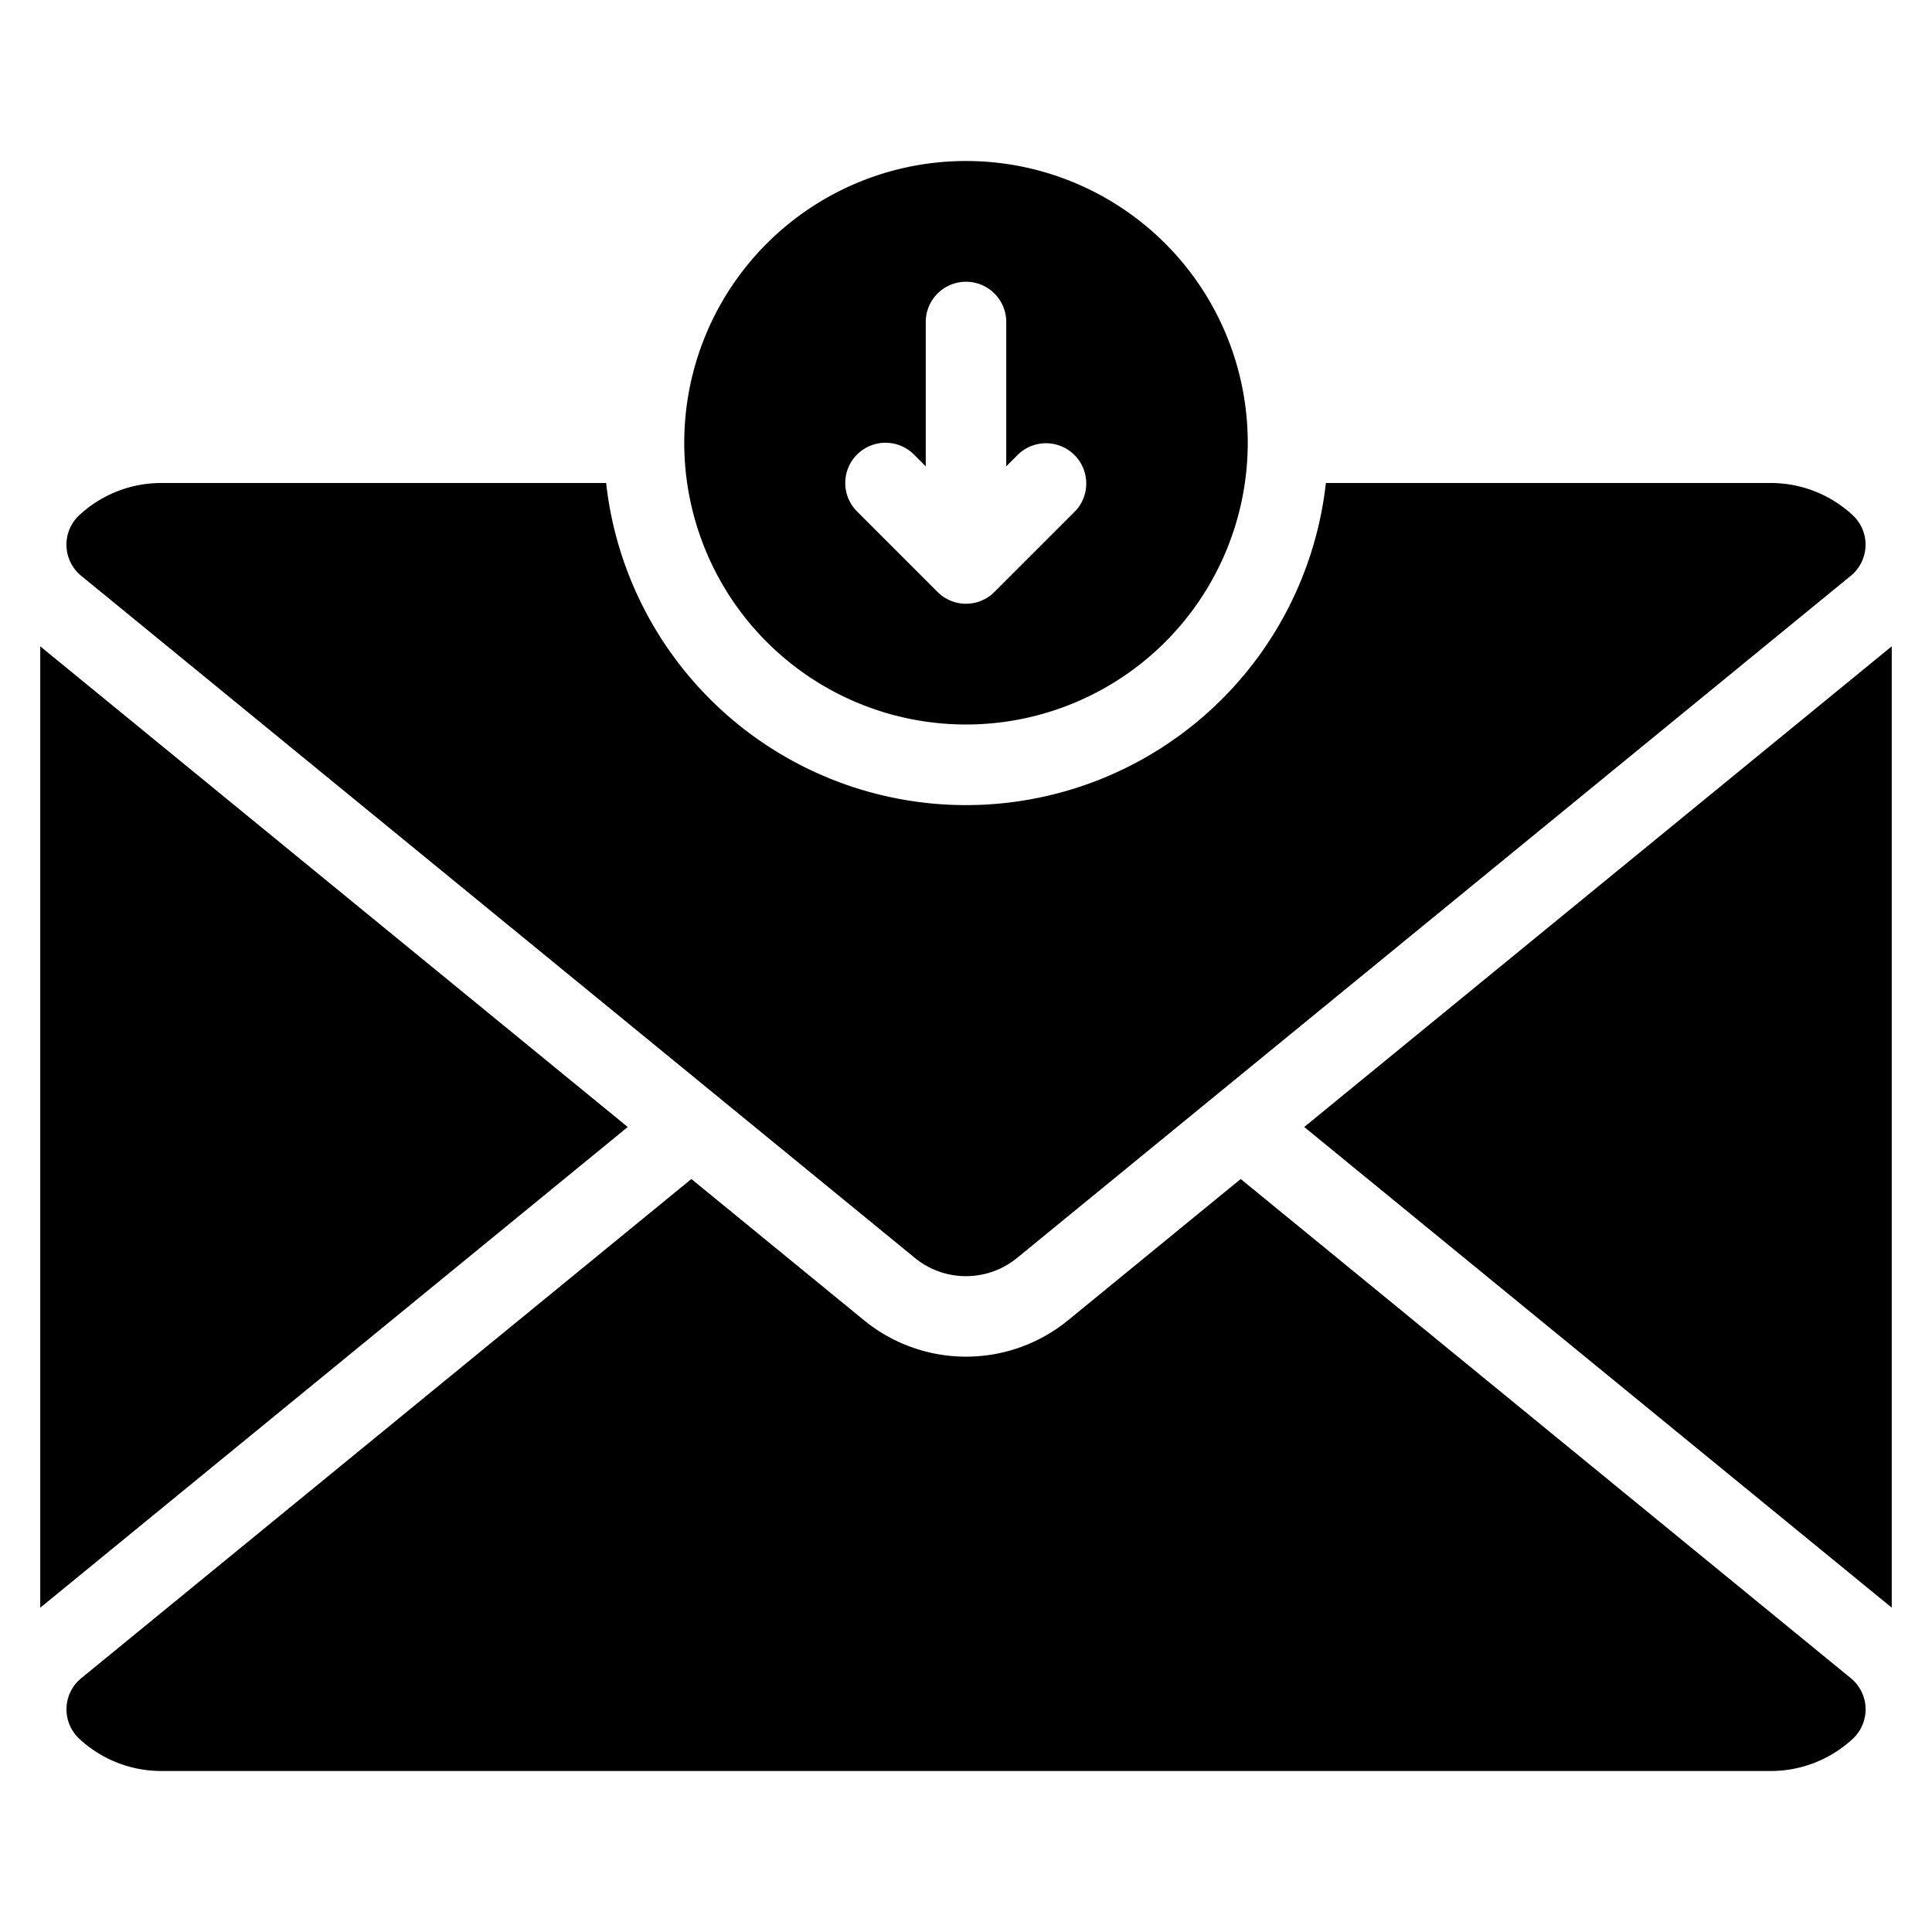 <!-- icon666.com - MILLIONS vector ICONS FREE --><svg viewBox="0 0 48 48" xmlns="http://www.w3.org/2000/svg"><g id="Email_Inbox" data-name="Email Inbox"><path d="m24 18a7 7 0 1 0 -7-7 7 7 0 0 0 7 7zm-2.707-6.707a1 1 0 0 1 1.414 0l.293.293v-3.586a1 1 0 0 1 2 0v3.586l.293-.293a1 1 0 0 1 1.414 1.414l-2 2a1 1 0 0 1 -1.414 0l-2-2a1 1 0 0 1 0-1.414z"></path><path d="m30.825 29.292-4.292 3.512a4.005 4.005 0 0 1 -5.066-.002l-4.29-3.51-15.158 12.402a.999.999 0 0 0 -.044 1.51 2.991 2.991 0 0 0 2.026.796h40a2.991 2.991 0 0 0 2.026-.796.999.999 0 0 0 -.044-1.51z"></path><path d="m32.403 28 14.597 11.942v-23.885z"></path><path d="m1 16.058v23.885l14.596-11.943z"></path><path d="m22.734 31.256a2.004 2.004 0 0 0 2.531 0l20.717-16.95a.999.999 0 0 0 .044-1.51 2.991 2.991 0 0 0 -2.026-.796h-11.059a8.996 8.996 0 0 1 -17.882 0h-11.059a2.991 2.991 0 0 0 -2.026.796.999.999 0 0 0 .044 1.51z"></path></g></svg>